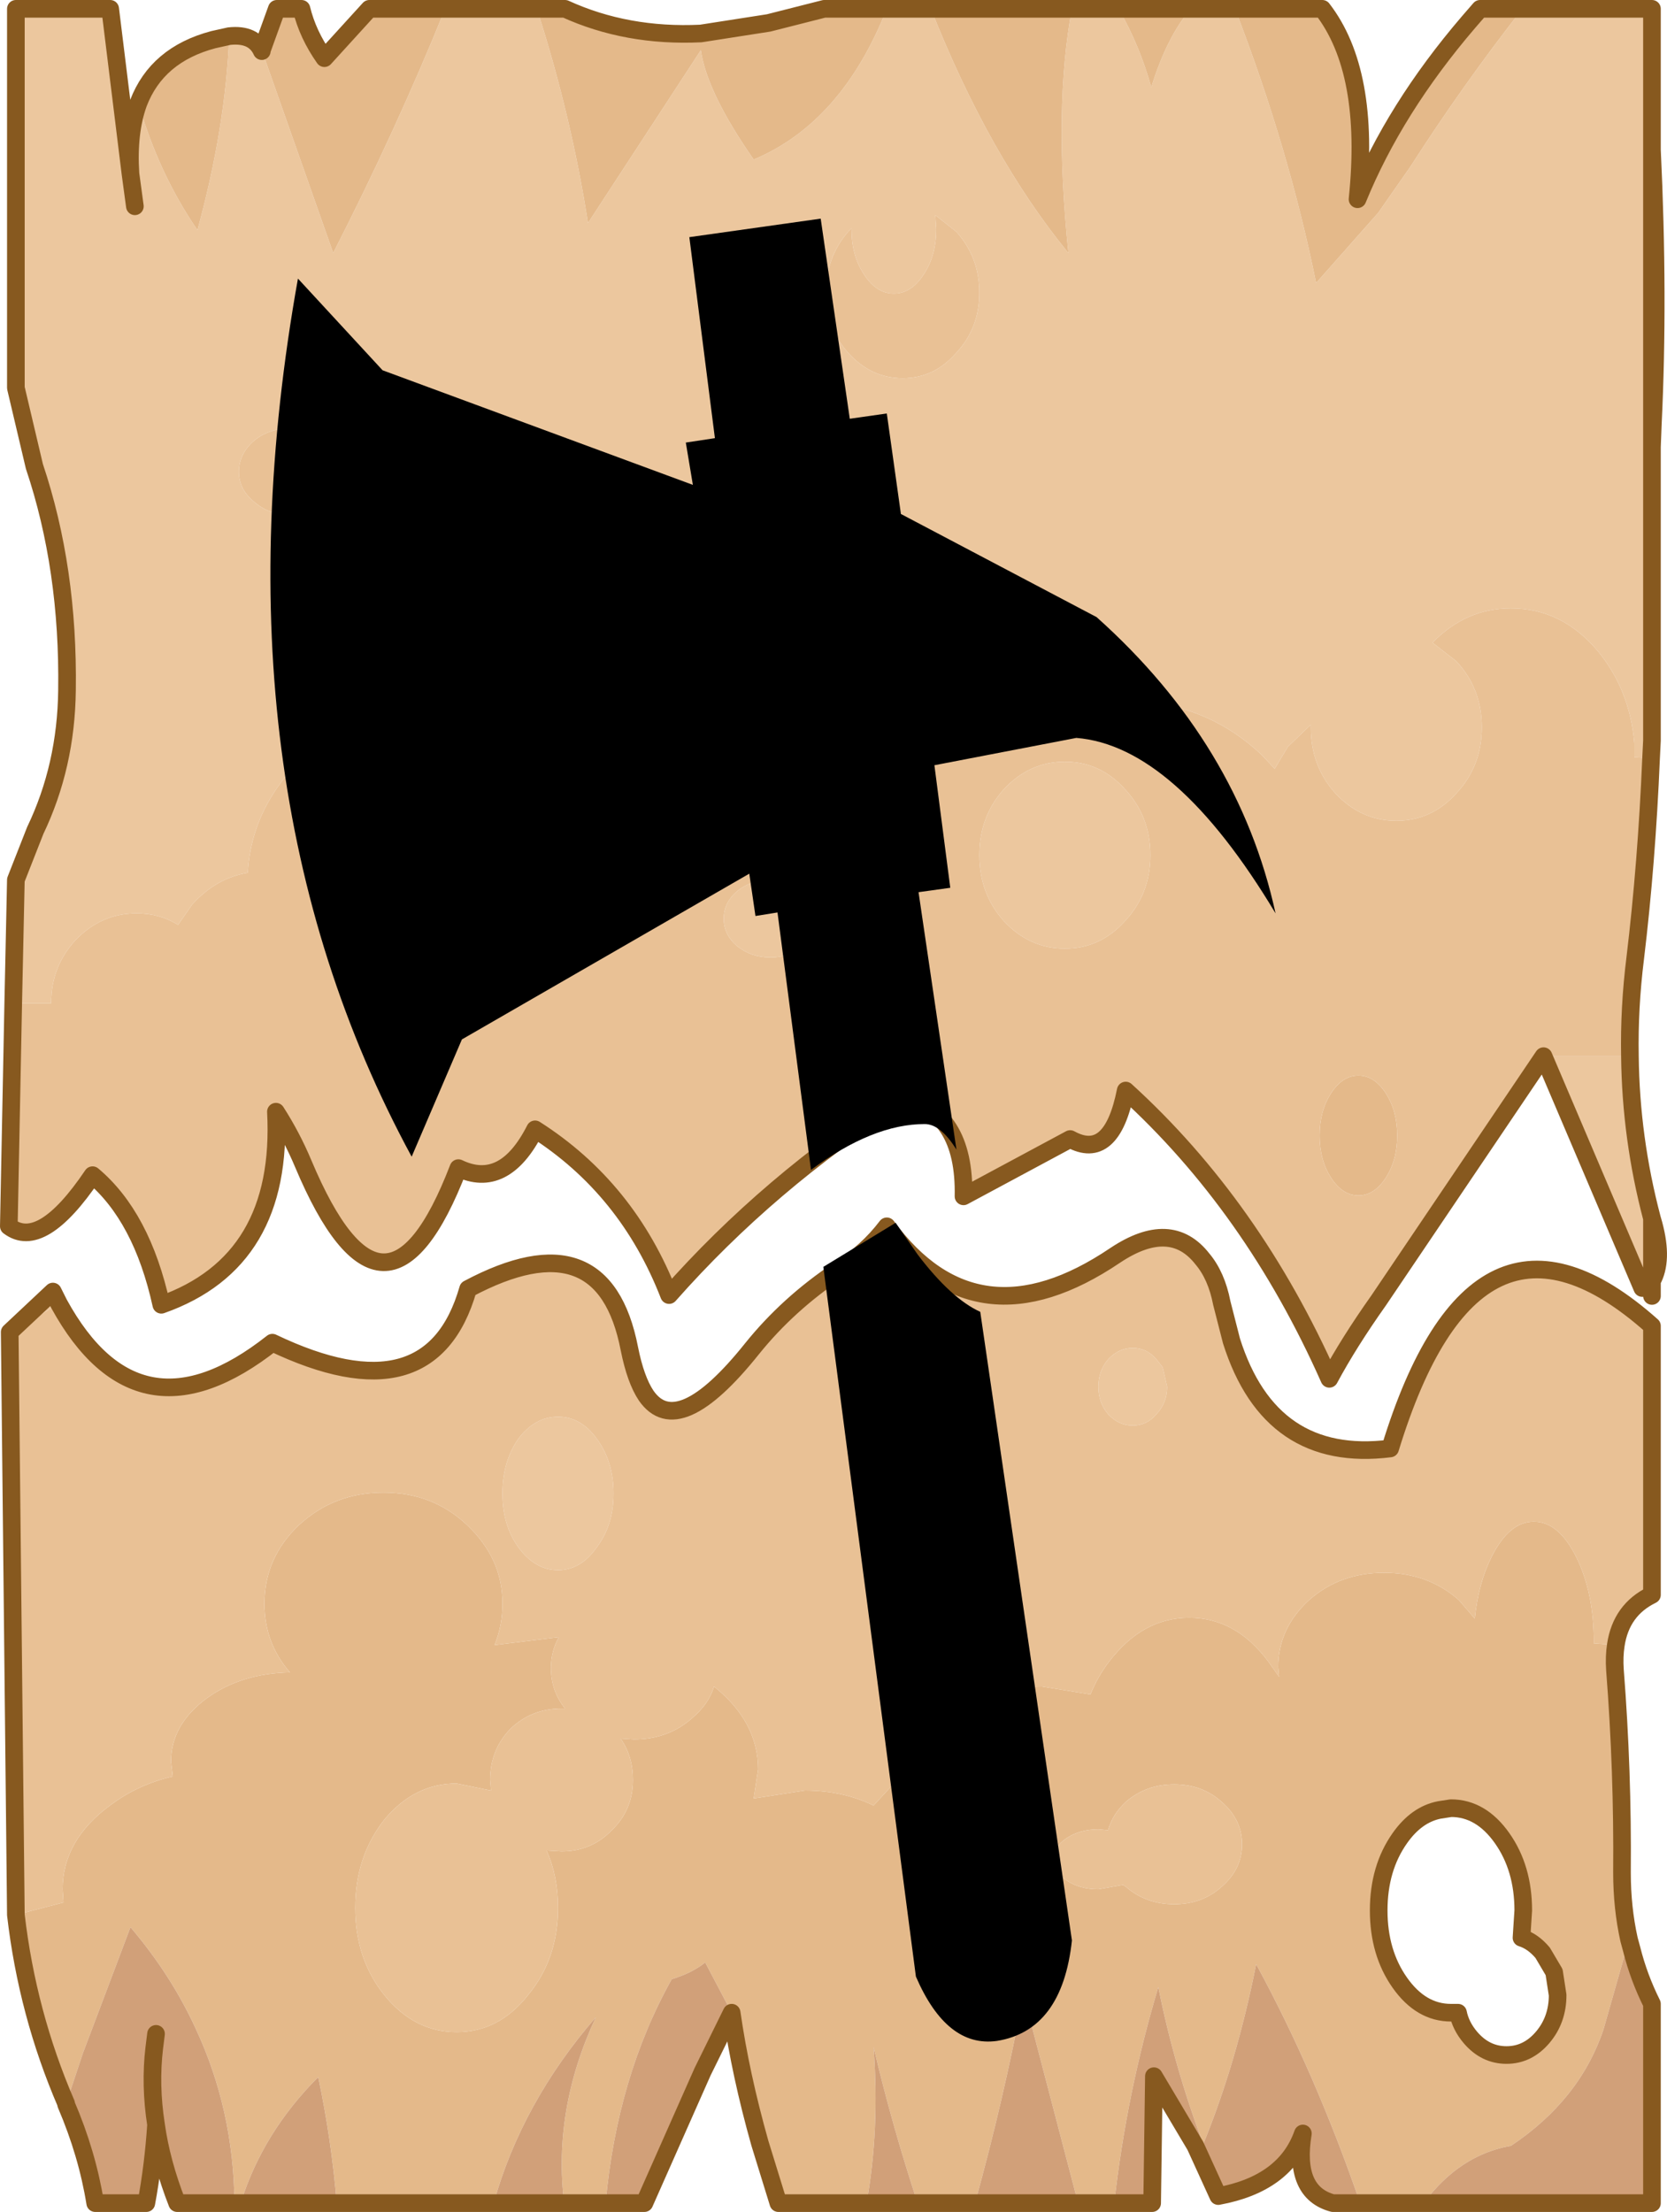 <svg viewBox="0 0 94.553 125.45" xmlns="http://www.w3.org/2000/svg" xmlns:xlink="http://www.w3.org/1999/xlink"><g transform="translate(-228.2 -137.75)"><use transform="translate(228.2 137.75)" width="94.55" height="125.45" xlink:href="#a"/><use transform="translate(243.55 150.15)" width="57" height="103.4" xlink:href="#b"/></g><defs><path d="m279 207.1 1.25 1.8q1.9 2.5 3.55 3.25l5.2 35.65q-.55 5.1-4.25 5.7-2.85.4-4.6-3.65l-5.25-40.25 4.1-2.5m-11.7-55.9 7.45-1.05 1.65 11.35 2.1-.3.8 5.7 11.1 5.85q8.05 7.2 10.15 16.8-5.7-9.5-11.3-9.95l-8.05 1.55.9 6.95-1.8.25 2.15 14.6q-.9-1.45-1.8-1.45-2.95 0-6.45 2.6l-1.9-14.6-1.25.2-.35-2.4-16.3 9.4-2.85 6.65q-11.55-21.3-6.45-49.8l4.8 5.2 17.6 6.5-.4-2.4 1.65-.25-1.45-11.4" fill-rule="evenodd" transform="translate(-243.55 -150.15)" id="b"/><use width="94.55" height="125.45" xlink:href="#c" id="a"/><g id="c"><path d="M39.1-62.2h7.35v41.5l-.05 1-.95-.05v-.8q-.25-3-2.05-5.2-2.05-2.45-4.95-2.45-2.55 0-4.45 1.95l1.35 1.05q1.45 1.55 1.45 3.75t-1.45 3.75q-1.4 1.55-3.4 1.55T28.5-17.7q-1.4-1.55-1.4-3.75v-.15l-1.3 1.25-.75 1.25-.7-.75q-3.25-3.1-7.85-3.1-2.35 0-4.3.8-.9-3.05-3.55-5.45-3.25-2.9-7.6-3.4Q.8-29.8-.5-28.85q-1.55 1.15-3.75 1.15t-3.8-1.15l-.35-.25-2.05 1.5q-2.3 2.05-3.25 4.65-2.55-.9-5.55-.9-5.8 0-9.9 3.3-3.8 3.1-4.05 7.35-1.8.3-3.15 1.8l-.8 1.15q-1.05-.65-2.35-.65-2 0-3.45 1.5-1.4 1.5-1.4 3.6h-2.15l.15-7 1.1-2.8q1.75-3.65 1.8-7.95.1-6.9-1.85-12.7l-1.05-4.45v-21.5H-41l1.15 9.35q-.15-2.35.45-4 1.15 4 3.35 7.2 1.6-5.85 1.8-11 1.4-.15 1.85.85v-.05l4.05 11.5q3.6-7.05 6.35-13.85h5.2q1.95 6.05 2.9 12.15l6.4-9.8q.35 2.4 3 6.2 5-2.1 7.55-8.55h2.5q3.3 8.35 7.8 13.85-.85-8.25.2-13.85h2.65q1.2 2.1 1.85 4.45.9-2.9 2.25-4.45h2.5q3.05 7.9 4.6 15.55l3.45-3.9.05-.05 1.85-2.65q2.95-4.6 6.35-8.95m6.1 59.4q.05 4.65 1.25 9.2v4.4l-.55-.45L40.3-2.8h4.9M1.05-49.7v-.05l-.2.2Q-.4-48.1-.4-46.1t1.25 3.4q1.3 1.45 3.1 1.45T7-42.7q1.3-1.4 1.3-3.4T7-49.55l-1.2-.95.05.8q0 1.5-.7 2.55-.7 1.1-1.7 1.1t-1.7-1.1q-.7-1.05-.7-2.55m15.5 31.75Q18-16.4 18-14.2t-1.45 3.75q-1.4 1.55-3.4 1.55T9.7-10.45Q8.3-12 8.3-14.2t1.4-3.75q1.45-1.55 3.45-1.55t3.4 1.55m-63.25 30.8 2.45-2.3.35.7-2.8 1.6m53.05 7.2q-.6 0-1.05-.7-.4-.7-.4-1.7t.4-1.7q.45-.7 1.05-.7t1 .7q.45.7.45 1.7t-.45 1.7q-.4.7-1 .7m12-5.65.35.45.25 1.1q0 .9-.6 1.55-.55.65-1.35.65t-1.4-.65q-.55-.65-.55-1.55t.55-1.55q.6-.65 1.4-.65t1.35.65M-39.6-51l-.25-1.85.25 1.85m6.75 16.75q.85.75 2.05.75t2.05-.75q.85-.7.85-1.7t-.85-1.75q-.85-.7-2.05-.7t-2.05.7q-.85.75-.85 1.75t.85 1.7m16.45-1.3-1.35-.4q-.8 0-1.4.4-.55.45-.55 1.05t.55 1q.6.45 1.4.45t1.35-.45q.6-.4.6-1t-.6-1.05M-.9-10.6q0 .9-.8 1.55-.75.65-1.85.65t-1.9-.65q-.75-.65-.75-1.55t.75-1.55q.8-.65 1.9-.65t1.85.65q.8.65.8 1.55m-12.5 29.5q.95 1.3.95 3.1t-.95 3.05q-.9 1.3-2.2 1.3t-2.25-1.3q-.9-1.25-.9-3.05t.9-3.1q.95-1.25 2.25-1.25t2.2 1.25" fill="#ecc79e" fill-rule="evenodd" transform="translate(47.25 62.7)"/><path d="M-39.4-56.85q1.05-2.75 4.25-3.6l.9-.2q-.2 5.15-1.8 11-2.2-3.2-3.35-7.2m7-3 .85-2.35h1.4q.35 1.45 1.3 2.8l2.55-2.8h4.3q-2.75 6.8-6.35 13.85l-4.05-11.5m15.6-2.35h1.6q3.5 1.6 7.7 1.4l3.85-.6 3.15-.8h3.55Q.5-55.75-4.5-53.65q-2.65-3.8-3-6.2l-6.4 9.8q-.95-6.1-2.9-12.15m22.35 0h8q-1.05 5.6-.2 13.85-4.5-5.5-7.8-13.85m10.65 0h4.1q-1.35 1.55-2.25 4.45-.65-2.35-1.85-4.45m6.6 0h4.95q2.75 3.55 2 10.8 2.1-5.15 6.3-10.05l.65-.75h2.4q-3.4 4.35-6.35 8.95L30.9-50.6l-.05.05-3.45 3.9q-1.55-7.65-4.6-15.55m7 60.5q.9 0 1.55 1T32 1.7t-.65 2.4-1.55 1-1.55-1-.65-2.4.65-2.4 1.55-1m3.7 63.95h-3.6q-2.55-7.4-5.9-13.55-1.1 5.55-3 10.2-1.65-4.4-2.55-8.9-1.8 6-2.5 12.25H13.9L10.8 50.4q-1.1 5.9-2.75 11.85H4.8q-1.45-4.4-2.5-8.85.35 4.7-.4 8.85h-5l-1.05-3.4q-1.1-3.9-1.6-7.4l-1.5-2.85q-.75.6-1.9.95-3.1 5.55-3.75 12.7h-2.35q-.65-5.3 1.8-10.55-4.2 4.85-5.8 10.55h-8.9q-.3-3.6-1.05-7.15-3.15 3.15-4.4 7.15h-.35q-.05-5.3-2.2-9.9-1.4-3.05-3.7-5.75l-2.7 7.15-.95 2.85q-2.2-5.1-2.85-10.7l2.7-.7-.05-.75q0-2.8 2.75-4.8 1.55-1.15 3.5-1.6l-.1-.85q0-2.1 2.05-3.6 1.95-1.4 4.7-1.45-1.45-1.65-1.45-3.9 0-2.6 1.95-4.45 2-1.85 4.8-1.85t4.75 1.85q1 .95 1.5 2.05t.5 2.4q0 1.25-.45 2.35l3.65-.45q-.45.8-.45 1.75 0 1.3.8 2.3h-.2q-1.7 0-2.9 1.15-1.15 1.2-1.15 2.9l.05.6-1.95-.4q-2.4 0-4.1 2.05-1.65 2.1-1.65 5t1.65 4.95q1.7 2.1 4.1 2.1t4.05-2.1q1.7-2.05 1.7-4.95 0-1.8-.65-3.25l.85.05q1.7 0 2.85-1.2 1.2-1.15 1.2-2.85 0-1.35-.7-2.35l.75.05q1.95 0 3.3-1.2.95-.8 1.25-1.8 2.5 2 2.5 4.7l-.25 1.65 2.9-.45q2.15 0 3.9.85l1.1-1.2q.85-.7 1.9-1.05.25-1.75 1.85-3 1.95-1.5 4.7-1.5l2.75.45q.4-1 1.05-1.85 1.9-2.5 4.55-2.5t4.5 2.5l.6.85-.05-.55q0-2.2 1.75-3.8 1.75-1.55 4.25-1.55t4.25 1.55l.9 1.05q.2-2 .95-3.5 1-2 2.4-2t2.4 2 1 4.8v.1l1.25.1q-.1.65-.05 1.4.45 5.75.4 11.5 0 2 .4 3.8l-1.45 5.1q-1.35 4-5.25 6.6-2.9.5-4.95 3.25M19.35 38.5q-1.6 0-2.75 1-.75.7-1 1.6l-.55-.05q-1.05 0-1.8.5t-.75 1.2.75 1.2 1.8.5l1.4-.25.15.1q1.15 1 2.75 1t2.7-1q1.15-1 1.15-2.4t-1.15-2.4q-1.1-1-2.7-1m18.6 3.05q-1.2-1.7-2.9-1.7l-.65.1q-1.3.25-2.25 1.6-1.2 1.7-1.2 4.1t1.2 4.1 2.9 1.7h.4q.15.75.7 1.4.85 1 2.05 1t2.05-1 .85-2.4l-.2-1.3-.65-1.1q-.55-.65-1.2-.85l.1-1.55q0-2.4-1.2-4.1" fill="#e4b98a" fill-rule="evenodd" transform="translate(47.25 62.7)"/><path d="M46.4-19.7q-.25 5.95-.9 11.35-.35 2.8-.3 5.55h-4.9l-9.35 13.85q-1.7 2.4-2.8 4.45Q23.8 5.7 16.6-.85q-.8 4.05-3.15 2.75L7.4 5.15Q7.5.3 3.85-.45q-7.5 4.8-13.15 11.2-2.35-6.05-7.6-9.4-1.75 3.45-4.35 2.2-4.15 10.8-8.8-.25-.65-1.55-1.55-2.95.45 8.5-6.5 10.95-1.1-5-3.9-7.35-2.9 4.3-4.75 2.9l.25-12.65h2.15q0-2.1 1.4-3.6 1.45-1.5 3.45-1.5 1.3 0 2.35.65l.8-1.15q1.35-1.5 3.15-1.8.25-4.25 4.05-7.35 4.1-3.3 9.9-3.3 3 0 5.55.9.95-2.6 3.25-4.65l2.05-1.5.35.25q1.6 1.15 3.8 1.15t3.75-1.15Q.8-29.8 1.05-31q4.35.5 7.6 3.4 2.65 2.4 3.55 5.45 1.95-.8 4.3-.8 4.6 0 7.85 3.1l.7.75.75-1.25 1.3-1.25v.15q0 2.2 1.4 3.75 1.45 1.55 3.45 1.55t3.4-1.55q1.45-1.55 1.45-3.75t-1.45-3.75L34-26.25q1.9-1.95 4.45-1.95 2.9 0 4.95 2.45 1.8 2.2 2.05 5.2v.8l.95.05m-45.35-30q0 1.5.7 2.55.7 1.1 1.7 1.1t1.7-1.1q.7-1.05.7-2.55l-.05-.8 1.2.95q1.3 1.45 1.3 3.45T7-42.7q-1.25 1.45-3.05 1.45T.85-42.7Q-.4-44.1-.4-46.1t1.25-3.45l.2-.2v.05m15.5 31.75q-1.4-1.55-3.4-1.55T9.7-17.95Q8.3-16.4 8.3-14.2t1.4 3.75q1.45 1.55 3.45 1.55t3.4-1.55Q18-12 18-14.2t-1.45-3.75M29.8-1.7q-.9 0-1.55 1t-.65 2.4.65 2.4 1.55 1 1.55-1T32 1.7t-.65-2.4-1.55-1m-76.15 47.6-.35-33.05 2.8-1.6q4.5 8.2 12.1 2.2 9 4.3 11.1-3.05 7.7-4.1 9.15 3.4.35 1.75.95 2.65 1.8 2.6 6-2.65 2.05-2.55 4.9-4.45 1.65-1.05 2.75-2.5Q8.15 13.8 16 8.5q3.15-2.1 4.95.2.8.95 1.1 2.5l.55 2.15q2.2 6.95 9 6.1Q36.45 3.6 46.45 12.5v15.25q-1.75.85-2.05 2.85l-1.25-.1v-.1q0-2.8-1-4.8t-2.4-2-2.4 2q-.75 1.5-.95 3.5l-.9-1.05q-1.75-1.55-4.25-1.55T27 28.05q-1.75 1.6-1.75 3.8l.05.55-.6-.85q-1.85-2.5-4.5-2.5t-4.55 2.5q-.65.85-1.05 1.85l-2.75-.45q-2.75 0-4.7 1.5-1.6 1.25-1.85 3-1.05.35-1.9 1.05l-1.1 1.2q-1.75-.85-3.9-.85l-2.9.45.25-1.65q0-2.7-2.5-4.7-.3 1-1.25 1.8-1.35 1.2-3.3 1.2l-.75-.05q.7 1 .7 2.35 0 1.7-1.2 2.85-1.15 1.2-2.85 1.2l-.85-.05q.65 1.45.65 3.25 0 2.9-1.7 4.95-1.65 2.1-4.05 2.1t-4.1-2.1q-1.65-2.05-1.65-4.95t1.65-5q1.7-2.05 4.1-2.05l1.95.4-.05-.6q0-1.7 1.15-2.9 1.2-1.15 2.9-1.15h.2q-.8-1-.8-2.3 0-.95.45-1.75l-3.65.45q.45-1.1.45-2.35 0-1.3-.5-2.4t-1.5-2.05q-1.95-1.85-4.75-1.85t-4.8 1.85q-1.95 1.85-1.95 4.45 0 2.25 1.45 3.9-2.75.05-4.7 1.45-2.05 1.5-2.05 3.6l.1.85q-1.95.45-3.5 1.6-2.75 2-2.75 4.8l.05.75-2.7.7m64.7-31.5q-.55-.65-1.35-.65t-1.4.65q-.55.65-.55 1.55t.55 1.55q.6.65 1.4.65t1.35-.65q.6-.65.6-1.55l-.25-1.1-.35-.45m-12 5.65q.6 0 1-.7.45-.7.45-1.7t-.45-1.7q-.4-.7-1-.7t-1.05.7q-.4.7-.4 1.7t.4 1.7q.45.7 1.05.7m13 18.45q1.6 0 2.7 1 1.15 1 1.15 2.4t-1.15 2.4q-1.1 1-2.7 1t-2.75-1l-.15-.1-1.4.25q-1.05 0-1.8-.5t-.75-1.2.75-1.2 1.8-.5l.55.05q.25-.9 1-1.6 1.15-1 2.75-1M-16.4-35.55q.6.45.6 1.05t-.6 1q-.55.45-1.35.45t-1.4-.45q-.55-.4-.55-1t.55-1.05q.6-.4 1.4-.4l1.35.4m-16.45 1.3q-.85-.7-.85-1.7t.85-1.75q.85-.7 2.05-.7t2.05.7q.85.75.85 1.75t-.85 1.7q-.85.75-2.05.75t-2.05-.75M-.9-10.6q0-.9-.8-1.55-.75-.65-1.85-.65t-1.9.65q-.75.65-.75 1.55t.75 1.55q.8.65 1.9.65t1.85-.65q.8-.65.8-1.55m-12.5 29.5q-.9-1.25-2.2-1.25t-2.25 1.25q-.9 1.3-.9 3.1t.9 3.05q.95 1.3 2.25 1.3t2.2-1.3q.95-1.25.95-3.05t-.95-3.1" fill="#e9c195" fill-rule="evenodd" transform="translate(47.25 62.7)"/><path d="m45.15 47.3.15.55q.4 1.6 1.15 3.1v11.3H33.5q2.05-2.75 4.95-3.25 3.9-2.6 5.25-6.6l1.45-5.1M29.9 62.25h-1.55q-2.25-.6-1.7-3.95-1 2.85-4.8 3.55L20.55 59l-2.35-3.95-.1 7.2h-2.15q.7-6.25 2.5-12.25.9 4.5 2.55 8.9 1.9-4.65 3-10.2 3.35 6.15 5.9 13.55m-16 0H8.05Q9.7 56.3 10.8 50.4l3.1 11.85m-9.1 0H1.9q.75-4.15.4-8.85 1.05 4.45 2.5 8.85m-10.55-10.8L-7.4 54.8l-3.3 7.45h-2.2q.65-7.15 3.75-12.7 1.15-.35 1.9-.95l1.5 2.85m-9.5 10.8h-4q1.6-5.7 5.8-10.55-2.45 5.25-1.8 10.55m-12.9 0h-5.45q1.25-4 4.4-7.15.75 3.55 1.05 7.15m-5.8 0h-3.25q-.9-2.3-1.2-4.45-.15 2.3-.55 4.45h-2.9q-.45-2.8-1.65-5.6v-.05l.95-2.85 2.7-7.15q2.3 2.7 3.7 5.75 2.15 4.6 2.2 9.9m-4.55-8.8.1-.8-.1.8q-.25 2.1.1 4.35.1-2.1.05-4.35h-.15" fill="#d1a079" fill-rule="evenodd" transform="translate(47.25 62.7)"/><path d="M39.1-62.2h7.35v8q.4 8.35.05 15.55l-.05 1.3v16.65l-.05 1q-.25 5.95-.9 11.35-.35 2.8-.3 5.55.05 4.65 1.25 9.2l.1.35q.55 2.05-.1 3.2v.85m-.55-.45L40.3-2.8l-9.35 13.85q-1.7 2.4-2.8 4.45Q23.8 5.7 16.6-.85q-.8 4.05-3.15 2.75L7.4 5.15Q7.5.3 3.85-.45q-7.5 4.8-13.15 11.2-2.35-6.05-7.6-9.4-1.75 3.45-4.35 2.2-4.15 10.8-8.8-.25-.65-1.55-1.55-2.95.45 8.5-6.5 10.95-1.1-5-3.9-7.35-2.9 4.3-4.75 2.9l.25-12.65.15-7 1.1-2.8q1.75-3.65 1.8-7.95.1-6.9-1.85-12.7l-1.05-4.45v-21.5H-41l1.15 9.35q-.15-2.35.45-4 1.05-2.75 4.25-3.6l.9-.2q1.4-.15 1.85.85v-.05l.85-2.35h1.4q.35 1.45 1.3 2.8l2.55-2.8h11.1q3.5 1.6 7.7 1.4l3.85-.6 3.15-.8h28.25q2.75 3.55 2 10.8 2.1-5.15 6.3-10.05l.65-.75h2.4m7.35 8v16.85m0 43.75v3.55m-1.3 37.35.15.55q.4 1.6 1.15 3.1v11.3h-18.1q-2.25-.6-1.7-3.95-1 2.85-4.8 3.55L20.55 59l-2.35-3.95-.1 7.2H-3.1l-1.05-3.4q-1.1-3.9-1.6-7.4L-7.4 54.8l-3.3 7.45h-26.5q-.9-2.3-1.2-4.45-.15 2.3-.55 4.45h-2.9q-.45-2.8-1.65-5.6v-.05q-2.2-5.1-2.85-10.7l-.35-33.05 2.45-2.3.35.7q4.5 8.2 12.1 2.2 9 4.3 11.1-3.05 7.7-4.1 9.15 3.4.35 1.75.95 2.65 1.8 2.6 6-2.65 2.05-2.55 4.9-4.45 1.65-1.05 2.75-2.5Q8.15 13.8 16 8.5q3.15-2.1 4.95.2.8.95 1.1 2.5l.55 2.15q2.2 6.95 9 6.1Q36.45 3.6 46.45 12.5v15.25q-1.75.85-2.05 2.85-.1.65-.05 1.4.45 5.75.4 11.5 0 2 .4 3.8m-7.2-5.75q1.2 1.7 1.2 4.1l-.1 1.55q.65.2 1.2.85l.65 1.1.2 1.3q0 1.4-.85 2.4t-2.05 1-2.05-1q-.55-.65-.7-1.4h-.4q-1.7 0-2.9-1.7t-1.2-4.1 1.2-4.1q.95-1.35 2.25-1.6l.65-.1q1.7 0 2.9 1.7m-77.8-94.4.25 1.85m1.2 103.65-.1.8m.1 4.35q-.35-2.25-.1-4.35" fill="none" stroke="#87591f" stroke-linecap="round" stroke-linejoin="round" transform="translate(47.25 62.7)"/></g></defs></svg>